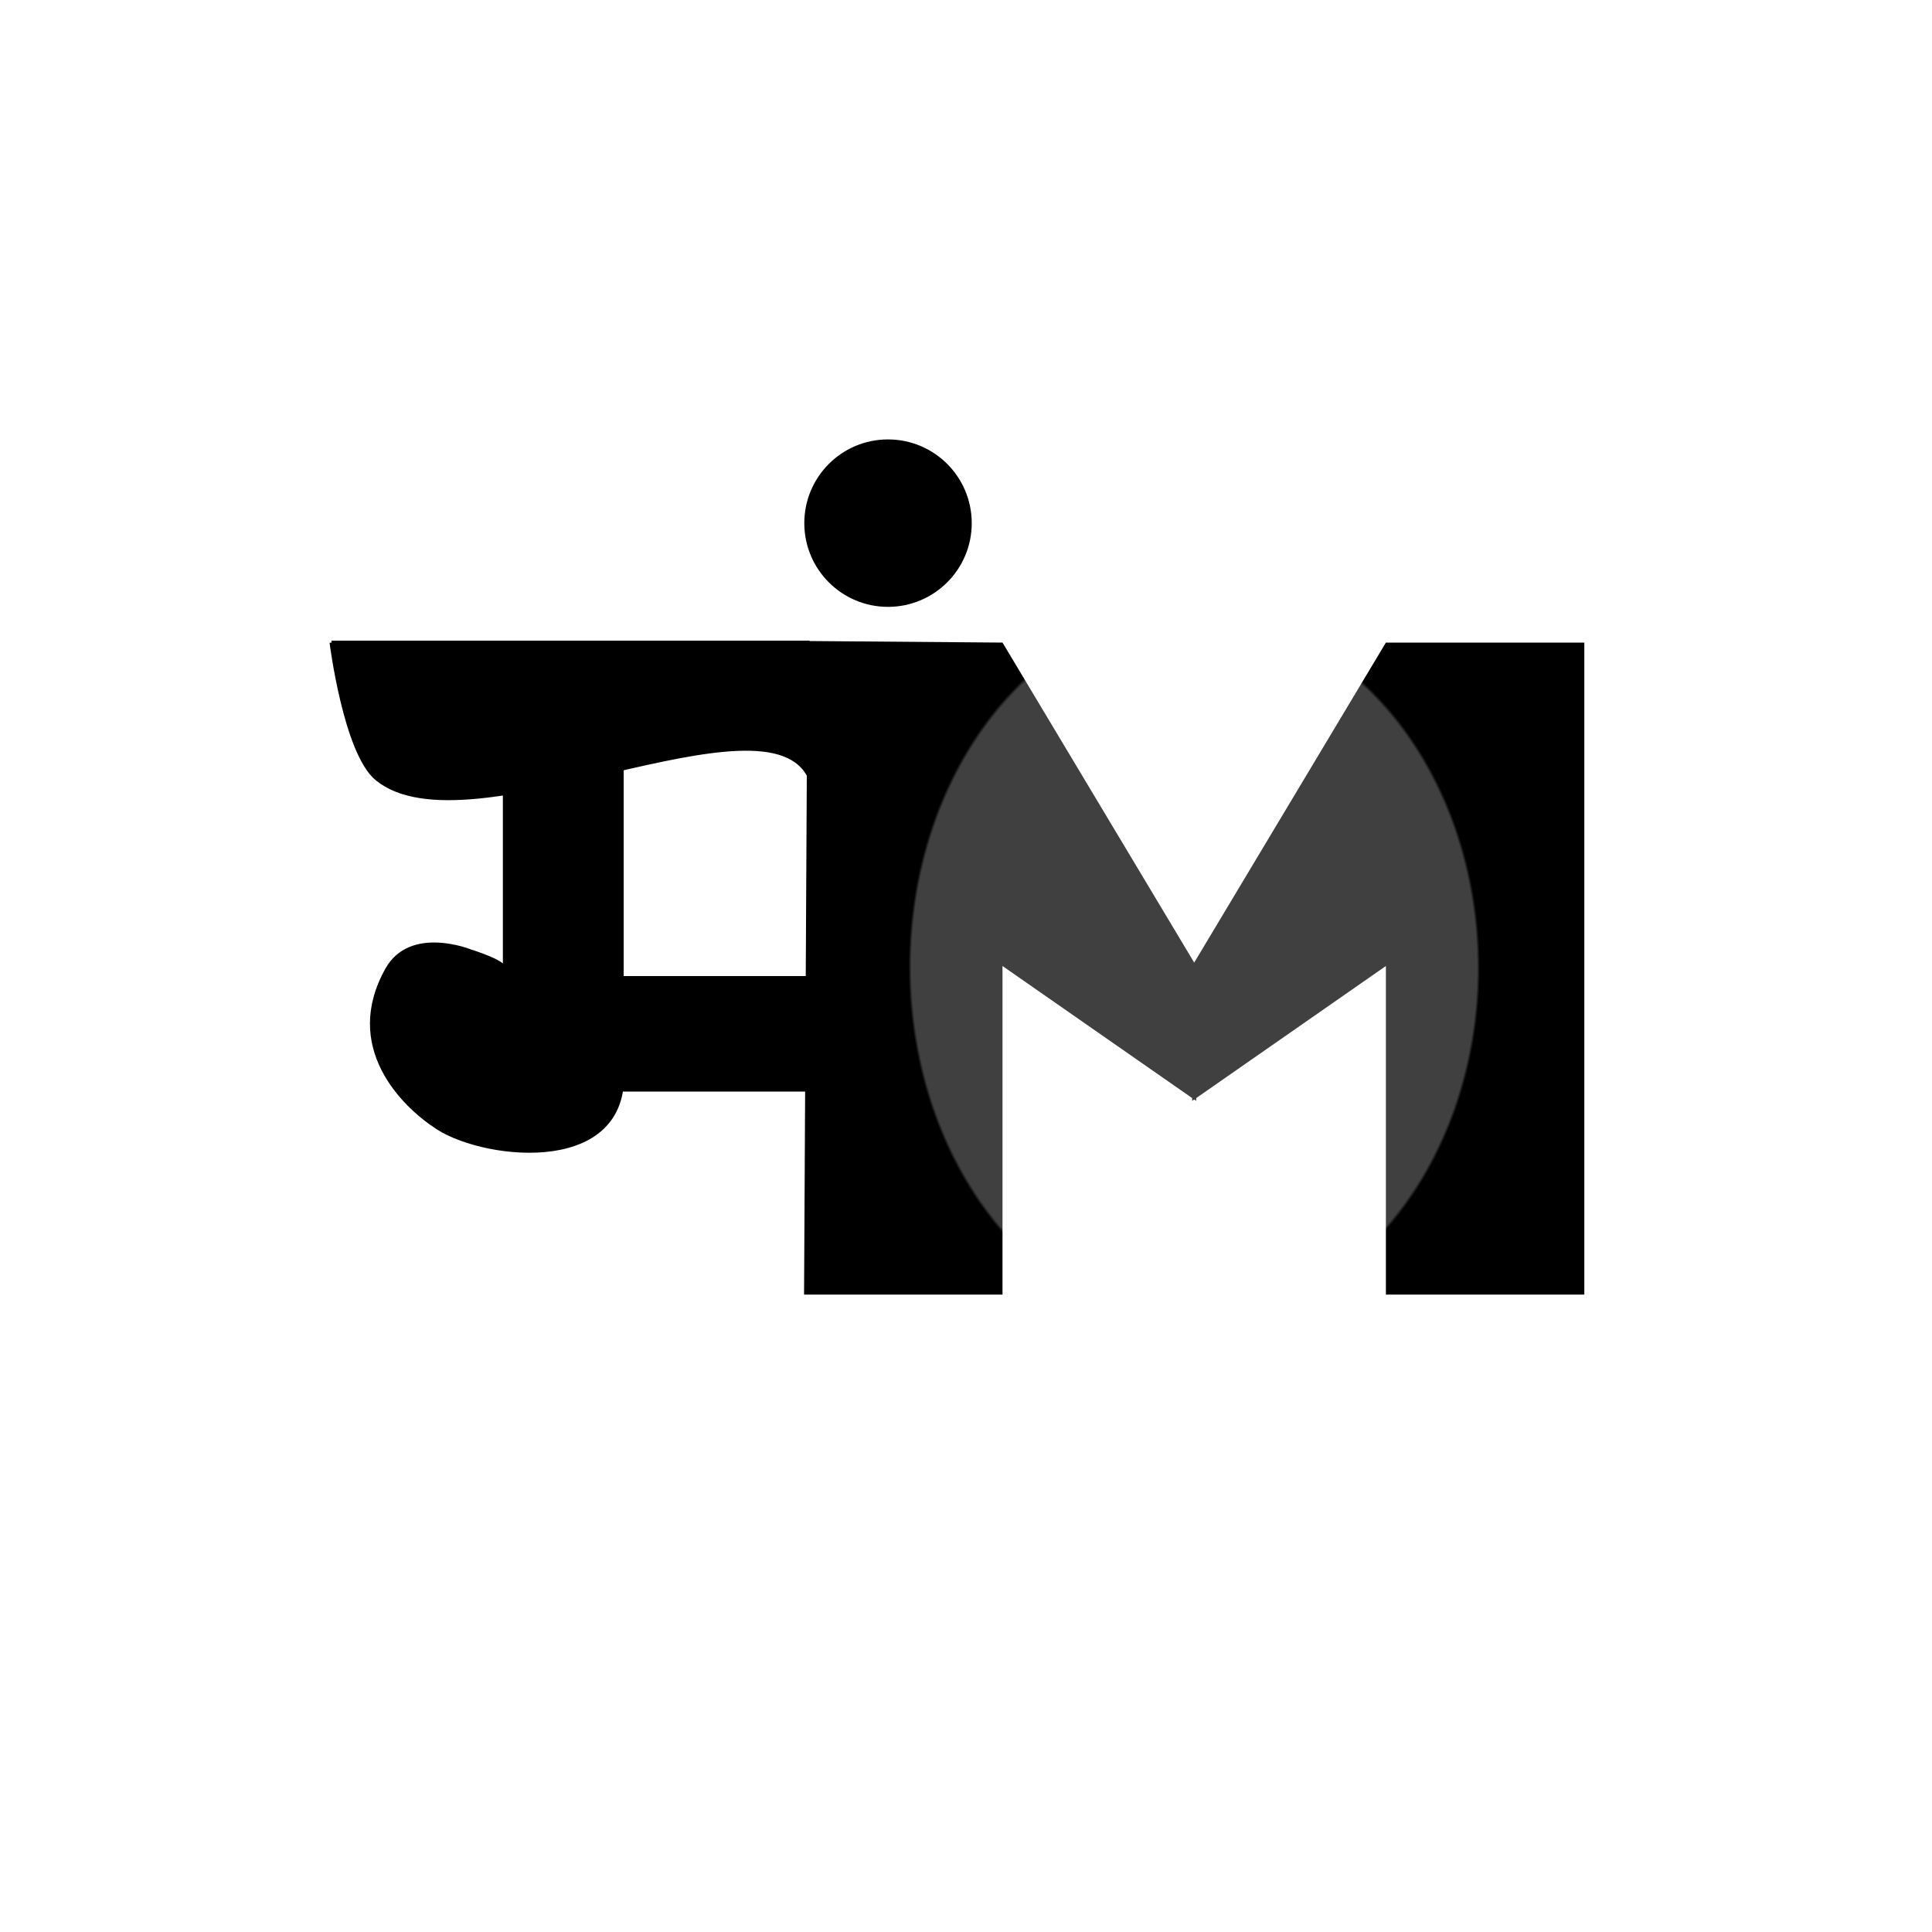 <svg id="eh6siodGFvJ1" xmlns="http://www.w3.org/2000/svg" xmlns:xlink="http://www.w3.org/1999/xlink" viewBox="0 0 300 300" shape-rendering="geometricPrecision" text-rendering="geometricPrecision" style="background-color:transparent"><defs><radialGradient id="eh6siodGFvJ2-fill" cx="0" cy="0" r="0.549" spreadMethod="pad" gradientUnits="objectBoundingBox" gradientTransform="matrix(-0.002 1 -1.348 -0.003 1.006 0.5)"><stop id="eh6siodGFvJ2-fill-0" offset="99%" stop-color="#404040"/><stop id="eh6siodGFvJ2-fill-1" offset="100%" stop-color="#000"/></radialGradient><radialGradient id="eh6siodGFvJ3-fill" cx="0" cy="0" r="0.549" spreadMethod="pad" gradientUnits="objectBoundingBox" gradientTransform="matrix(-0.002 1 -1.348 -0.003 1.006 0.5)"><stop id="eh6siodGFvJ3-fill-0" offset="99%" stop-color="#404040"/><stop id="eh6siodGFvJ3-fill-1" offset="100%" stop-color="#000"/></radialGradient></defs><path d="M110.748,150v20.946L80.668,150v51.027h-30.814l.538-101.49l30.277.243l30.081,50.22Z" transform="translate(75 0)" fill="url(#eh6siodGFvJ2-fill)" stroke-width="0.6"/><path d="M110.748,150v20.946L80.668,150v51.027h-30.814v-101.247h30.814l30.081,50.22Z" transform="matrix(-1 0 0 1 295.868 0)" fill="url(#eh6siodGFvJ3-fill)" stroke-width="0.6"/><path d="M88.844,108.064v57.294c1.604,17.413-21.279,14.94-28.951,10.046-5.644-3.601-14.835-12.868-8.046-25c3.81-6.808,13.26-2.982,13.26-2.982s6.658,2.067,4.979,2.982v-.404-34.537l18.758-7.399Z" transform="translate(8 0)" stroke-width="0.6"/><path d="M77.177,147.825l32.736 0v17.936h-32.736v-17.936Z" transform="translate(18.423 3.738)" stroke-width="0.6"/><ellipse rx="12.5" ry="12.5" transform="translate(137.891 81.233)" stroke="#000"/><path d="M50.475,99.78h73.917l.462,21.144c-6.456-14.83-53.143,11.572-67.319,0-4.914-4.011-7.06-21.144-7.06-21.144Z" transform="translate(1 0)" stroke="#000" stroke-width="0.6"/></svg>
